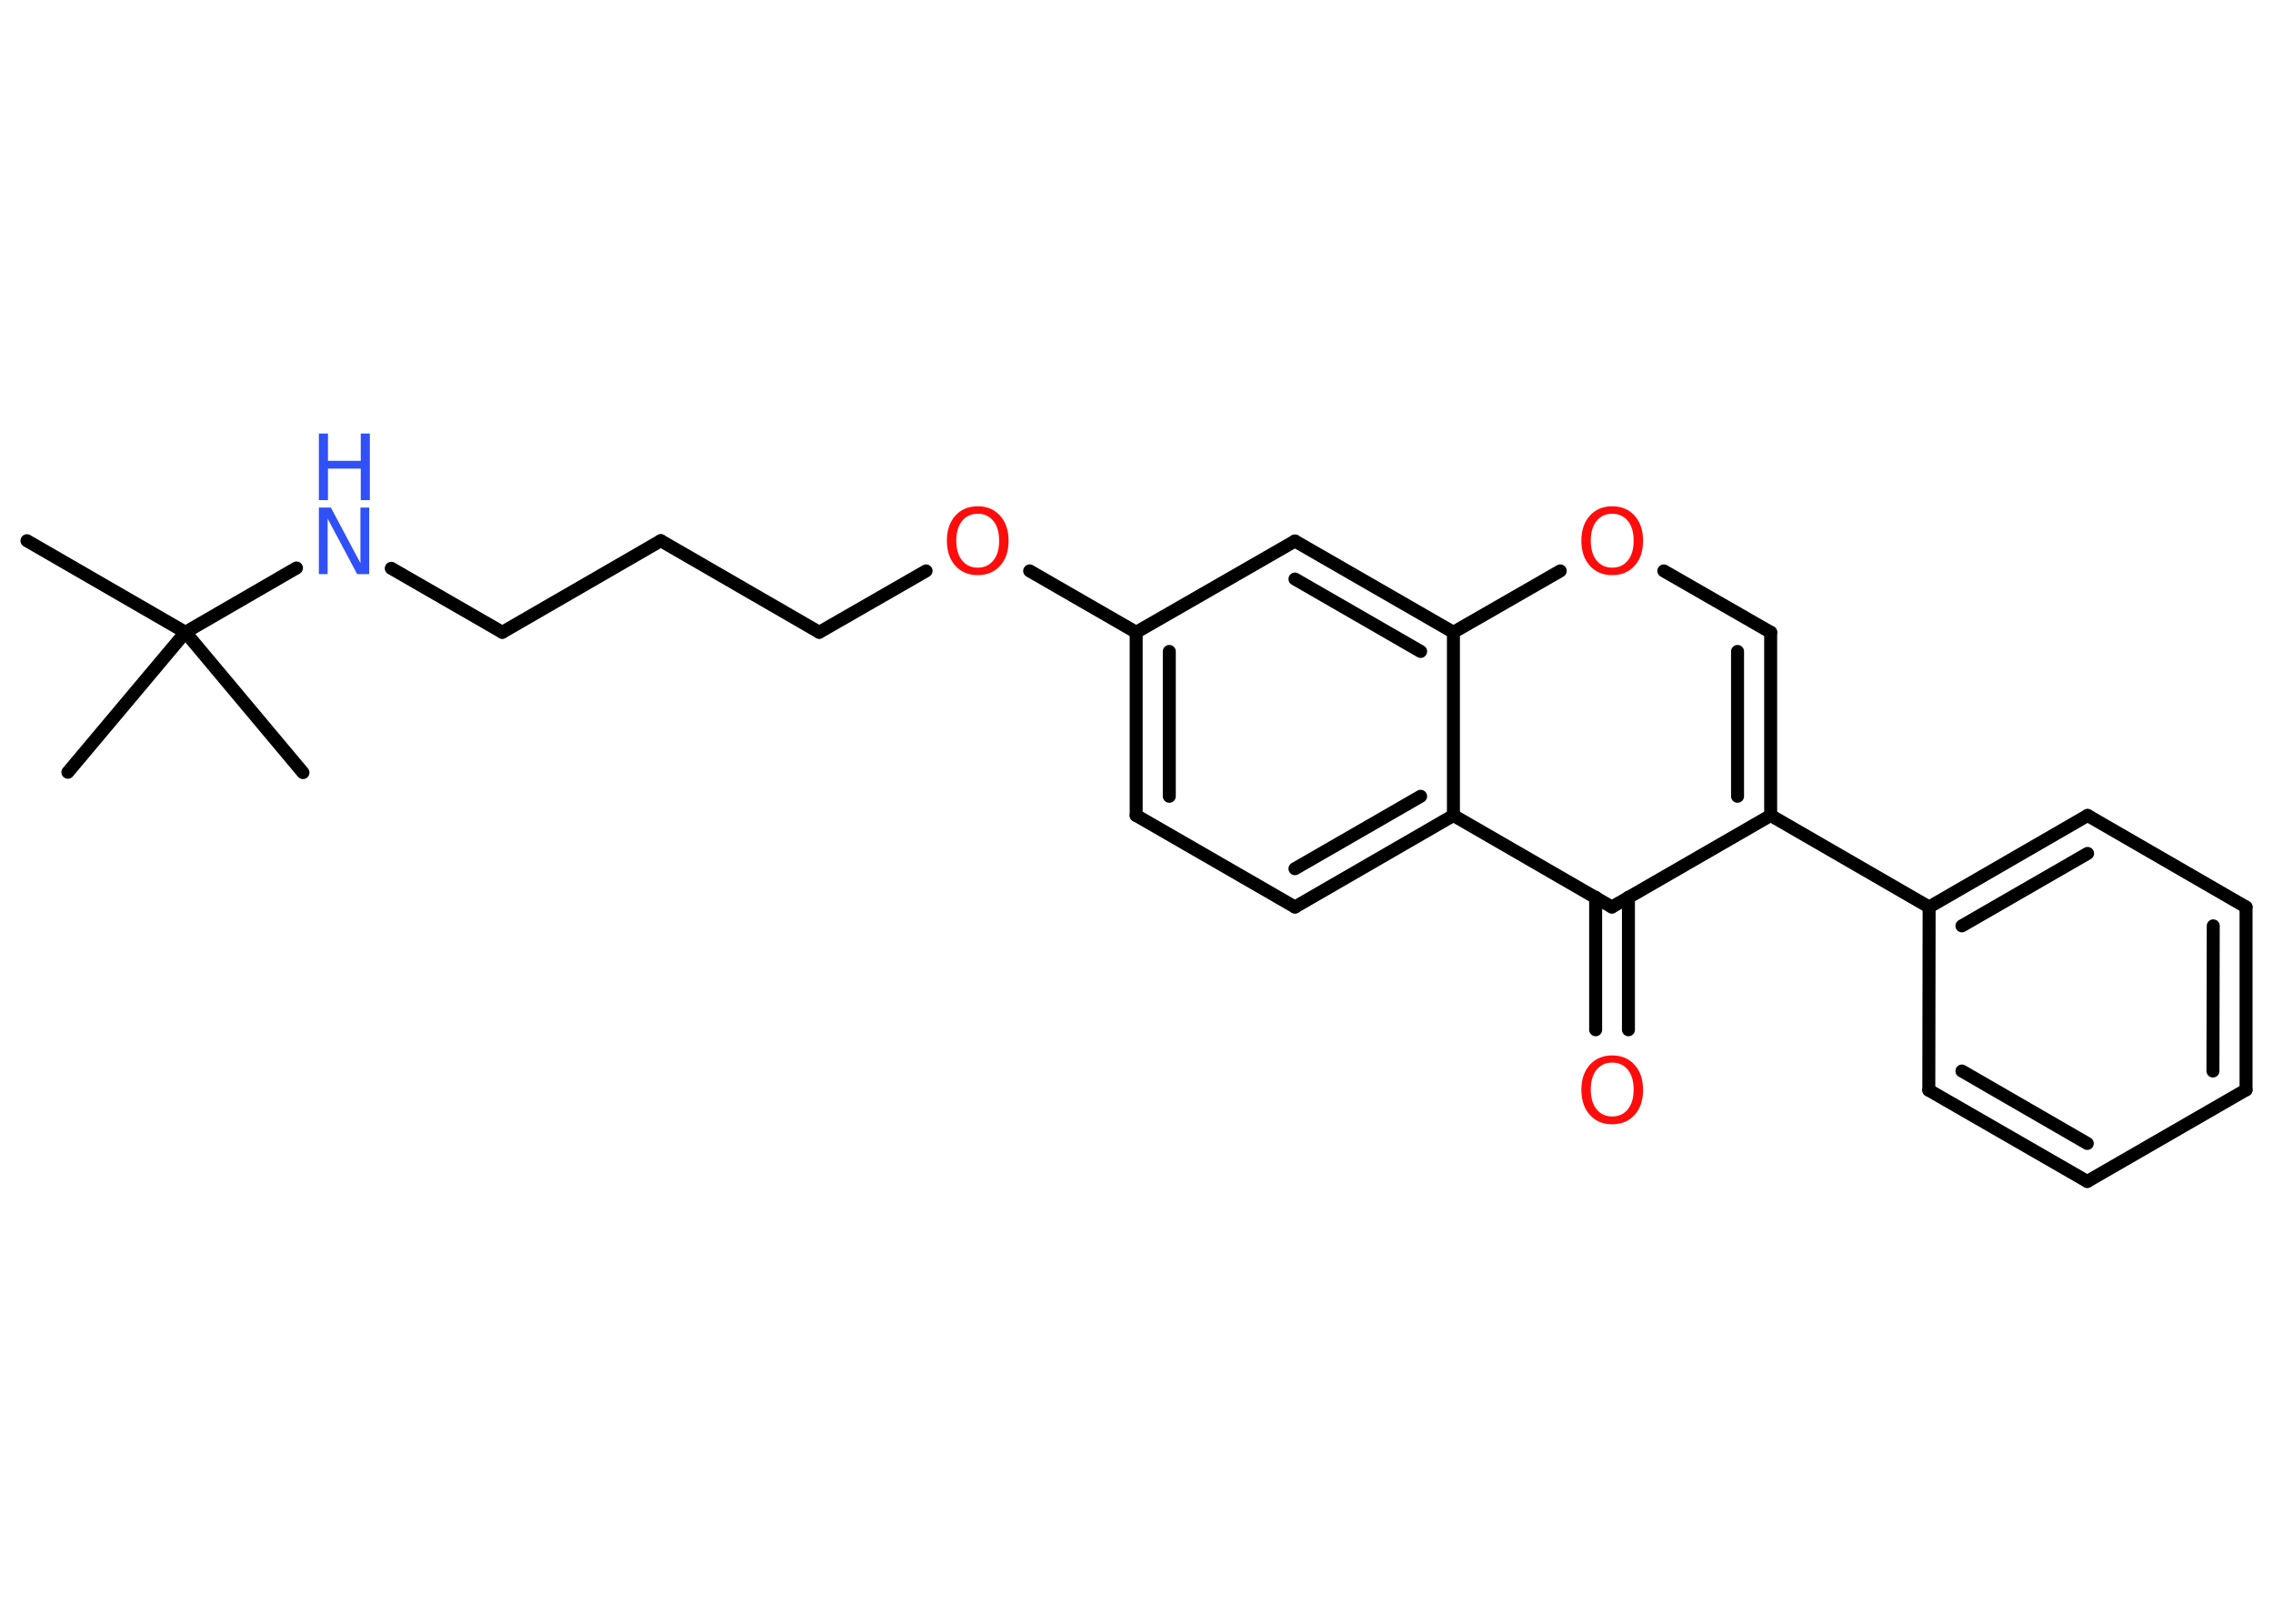 <?xml version='1.0' encoding='UTF-8'?>
<!DOCTYPE svg PUBLIC "-//W3C//DTD SVG 1.1//EN" "http://www.w3.org/Graphics/SVG/1.1/DTD/svg11.dtd">
<svg version='1.2' xmlns='http://www.w3.org/2000/svg' xmlns:xlink='http://www.w3.org/1999/xlink' width='70.0mm' height='50.0mm' viewBox='0 0 70.0 50.0'>
  <desc>Generated by the Chemistry Development Kit (http://github.com/cdk)</desc>
  <g stroke-linecap='round' stroke-linejoin='round' stroke='#000000' stroke-width='.4' fill='#FF0D0D'>
    <rect x='.0' y='.0' width='70.0' height='50.0' fill='#FFFFFF' stroke='none'/>
    <g id='mol1' class='mol'>
      <line id='mol1bnd1' class='bond' x1='.83' y1='16.65' x2='5.71' y2='19.47'/>
      <line id='mol1bnd2' class='bond' x1='5.71' y1='19.47' x2='2.09' y2='23.78'/>
      <line id='mol1bnd3' class='bond' x1='5.71' y1='19.47' x2='9.33' y2='23.79'/>
      <line id='mol1bnd4' class='bond' x1='5.71' y1='19.47' x2='9.13' y2='17.49'/>
      <line id='mol1bnd5' class='bond' x1='12.05' y1='17.5' x2='15.47' y2='19.47'/>
      <line id='mol1bnd6' class='bond' x1='15.47' y1='19.47' x2='20.35' y2='16.65'/>
      <line id='mol1bnd7' class='bond' x1='20.35' y1='16.65' x2='25.23' y2='19.47'/>
      <line id='mol1bnd8' class='bond' x1='25.23' y1='19.47' x2='28.52' y2='17.58'/>
      <line id='mol1bnd9' class='bond' x1='31.71' y1='17.58' x2='34.99' y2='19.47'/>
      <g id='mol1bnd10' class='bond'>
        <line x1='34.99' y1='19.47' x2='34.99' y2='25.11'/>
        <line x1='36.01' y1='20.06' x2='36.01' y2='24.52'/>
      </g>
      <line id='mol1bnd11' class='bond' x1='34.99' y1='25.11' x2='39.88' y2='27.93'/>
      <g id='mol1bnd12' class='bond'>
        <line x1='39.88' y1='27.93' x2='44.76' y2='25.11'/>
        <line x1='39.88' y1='26.75' x2='43.75' y2='24.52'/>
      </g>
      <line id='mol1bnd13' class='bond' x1='44.76' y1='25.11' x2='49.64' y2='27.93'/>
      <g id='mol1bnd14' class='bond'>
        <line x1='50.15' y1='27.63' x2='50.15' y2='31.71'/>
        <line x1='49.14' y1='27.63' x2='49.14' y2='31.71'/>
      </g>
      <line id='mol1bnd15' class='bond' x1='49.64' y1='27.93' x2='54.53' y2='25.11'/>
      <line id='mol1bnd16' class='bond' x1='54.53' y1='25.11' x2='59.41' y2='27.93'/>
      <g id='mol1bnd17' class='bond'>
        <line x1='64.29' y1='25.11' x2='59.41' y2='27.93'/>
        <line x1='64.29' y1='26.28' x2='60.42' y2='28.51'/>
      </g>
      <line id='mol1bnd18' class='bond' x1='64.29' y1='25.11' x2='69.17' y2='27.93'/>
      <g id='mol1bnd19' class='bond'>
        <line x1='69.17' y1='33.56' x2='69.17' y2='27.93'/>
        <line x1='68.15' y1='32.98' x2='68.16' y2='28.51'/>
      </g>
      <line id='mol1bnd20' class='bond' x1='69.17' y1='33.56' x2='64.28' y2='36.38'/>
      <g id='mol1bnd21' class='bond'>
        <line x1='59.4' y1='33.57' x2='64.28' y2='36.38'/>
        <line x1='60.42' y1='32.98' x2='64.28' y2='35.21'/>
      </g>
      <line id='mol1bnd22' class='bond' x1='59.41' y1='27.93' x2='59.4' y2='33.57'/>
      <g id='mol1bnd23' class='bond'>
        <line x1='54.53' y1='25.11' x2='54.53' y2='19.47'/>
        <line x1='53.51' y1='24.52' x2='53.51' y2='20.06'/>
      </g>
      <line id='mol1bnd24' class='bond' x1='54.53' y1='19.47' x2='51.24' y2='17.58'/>
      <line id='mol1bnd25' class='bond' x1='48.05' y1='17.58' x2='44.76' y2='19.47'/>
      <line id='mol1bnd26' class='bond' x1='44.76' y1='25.11' x2='44.76' y2='19.47'/>
      <g id='mol1bnd27' class='bond'>
        <line x1='44.76' y1='19.47' x2='39.88' y2='16.66'/>
        <line x1='43.75' y1='20.06' x2='39.88' y2='17.83'/>
      </g>
      <line id='mol1bnd28' class='bond' x1='34.99' y1='19.47' x2='39.88' y2='16.66'/>
      <g id='mol1atm5' class='atom'>
        <path d='M9.82 15.63h.37l.91 1.71v-1.71h.27v2.05h-.37l-.91 -1.71v1.71h-.27v-2.05z' stroke='none' fill='#3050F8'/>
        <path d='M9.82 13.35h.28v.84h1.01v-.84h.28v2.05h-.28v-.97h-1.01v.97h-.28v-2.05z' stroke='none' fill='#3050F8'/>
      </g>
      <path id='mol1atm9' class='atom' d='M30.11 15.82q-.3 .0 -.48 .22q-.18 .22 -.18 .61q.0 .39 .18 .61q.18 .22 .48 .22q.3 .0 .48 -.22q.18 -.22 .18 -.61q.0 -.39 -.18 -.61q-.18 -.22 -.48 -.22zM30.11 15.59q.43 .0 .69 .29q.26 .29 .26 .77q.0 .49 -.26 .77q-.26 .29 -.69 .29q-.43 .0 -.69 -.29q-.26 -.29 -.26 -.77q.0 -.48 .26 -.77q.26 -.29 .69 -.29z' stroke='none'/>
      <path id='mol1atm15' class='atom' d='M49.65 32.72q-.3 .0 -.48 .22q-.18 .22 -.18 .61q.0 .39 .18 .61q.18 .22 .48 .22q.3 .0 .48 -.22q.18 -.22 .18 -.61q.0 -.39 -.18 -.61q-.18 -.22 -.48 -.22zM49.65 32.5q.43 .0 .69 .29q.26 .29 .26 .77q.0 .49 -.26 .77q-.26 .29 -.69 .29q-.43 .0 -.69 -.29q-.26 -.29 -.26 -.77q.0 -.48 .26 -.77q.26 -.29 .69 -.29z' stroke='none'/>
      <path id='mol1atm24' class='atom' d='M49.65 15.82q-.3 .0 -.48 .22q-.18 .22 -.18 .61q.0 .39 .18 .61q.18 .22 .48 .22q.3 .0 .48 -.22q.18 -.22 .18 -.61q.0 -.39 -.18 -.61q-.18 -.22 -.48 -.22zM49.65 15.59q.43 .0 .69 .29q.26 .29 .26 .77q.0 .49 -.26 .77q-.26 .29 -.69 .29q-.43 .0 -.69 -.29q-.26 -.29 -.26 -.77q.0 -.48 .26 -.77q.26 -.29 .69 -.29z' stroke='none'/>
    </g>
  </g>
</svg>
